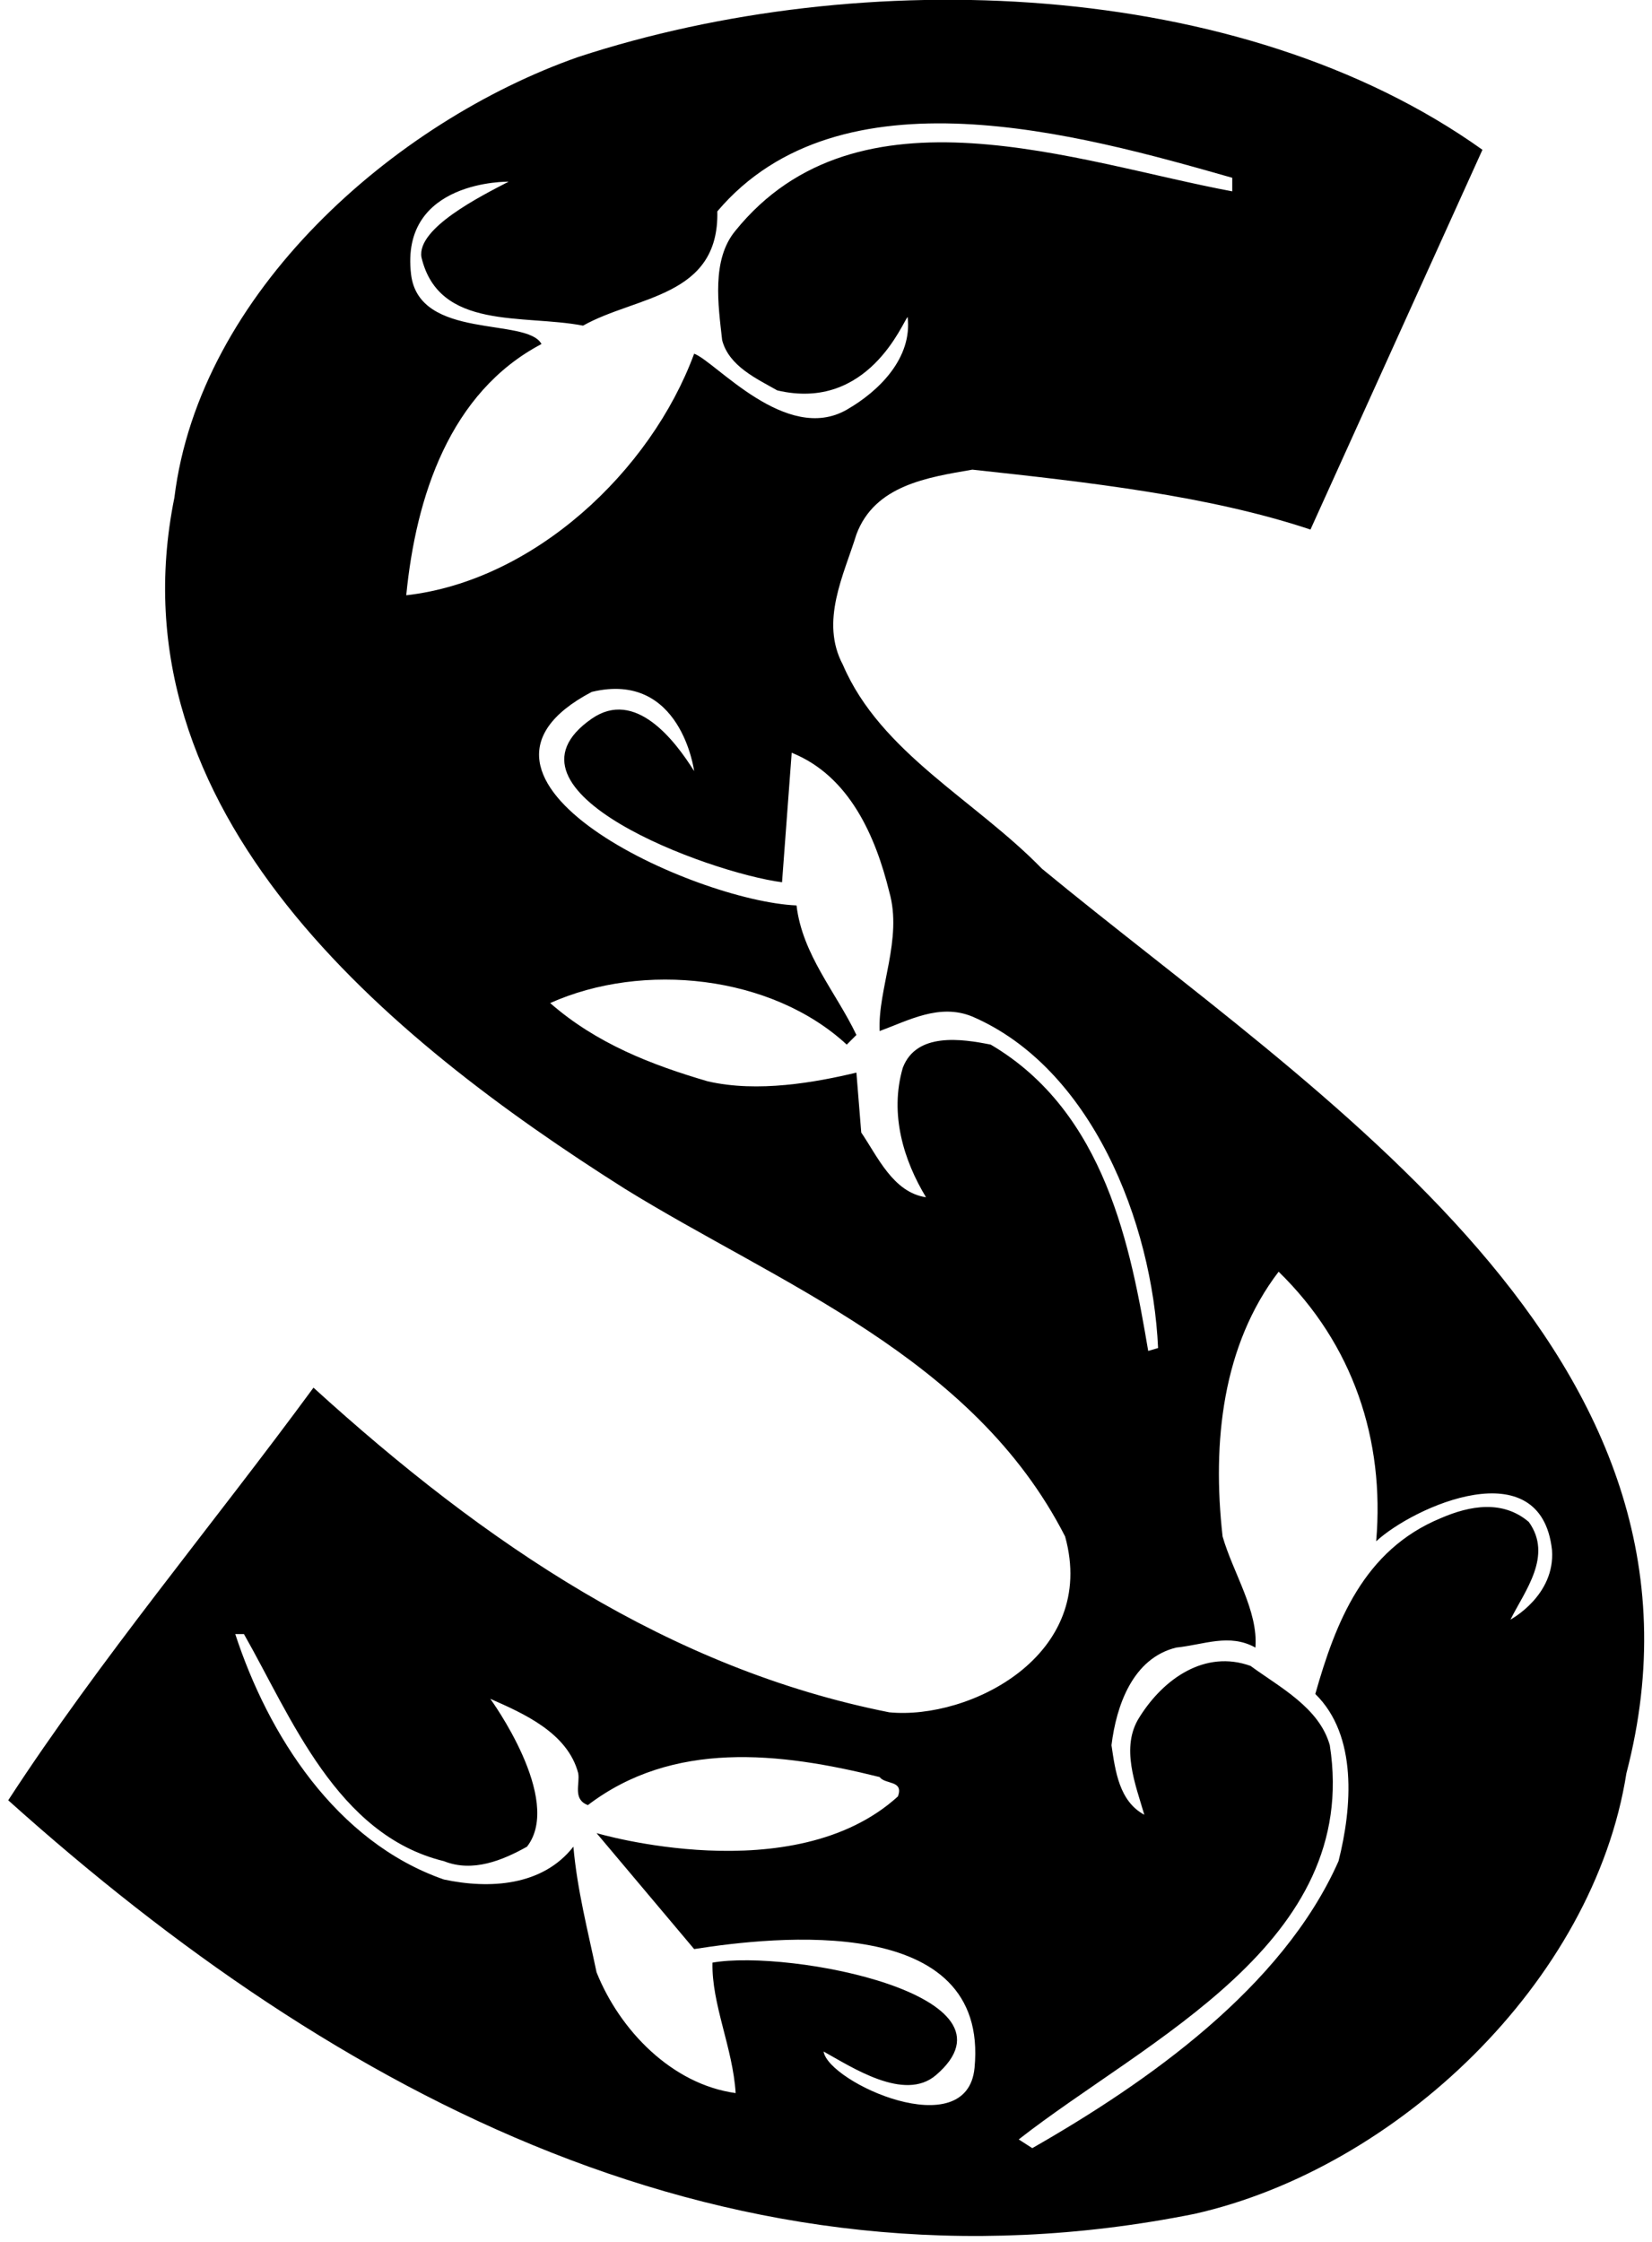 <?xml version="1.0" encoding="UTF-8"?>
<svg xmlns="http://www.w3.org/2000/svg" xmlns:xlink="http://www.w3.org/1999/xlink" width="171pt" height="232pt" viewBox="0 0 171 232" version="1.1">
<g id="surface1">
<path style=" stroke:none;fill-rule:nonzero;fill:rgb(0%,0%,0%);fill-opacity:1;" d="M 168.352 183.5 C 164.949 205.102 144.551 224.398 123.648 229.102 C 75.852 238.699 34.949 216.898 0.852 186.301 C 10.352 171.699 21.949 157.898 32.449 143.602 C 50.25 159.801 69.352 172.699 92.051 177.199 C 100.336 178 113.664 171.332 110.25 159 C 100.75 140.398 80.648 132.898 64.648 123 C 40.148 107.5 11.449 84.102 18.051 51.5 C 20.648 30.301 40.75 12.602 59.852 5.898 C 89.148 -3.699 128.352 -2.398 153.449 15.5 L 135.648 54.801 C 125.148 51.301 112.648 49.898 100.648 48.602 C 96.051 49.398 90.551 50.199 88.648 55.301 C 87.352 59.5 84.852 64.301 87.25 68.801 C 91.148 77.898 100.949 82.801 107.852 89.898 C 136.352 113.398 179.648 140.199 168.352 183.5 Z M 74.25 21.875 C 74.449 30.773 65.852 30.602 60.352 33.699 C 54.148 32.5 45.426 34.227 43.625 26.625 C 43.125 23.625 49.75 20.301 52.648 18.801 C 52.648 18.801 41.371 18.605 42.551 28.398 C 43.375 35.25 54.551 32.801 56.051 35.602 C 46.551 40.602 43.051 51.398 42.051 61.602 C 55.25 60.102 67.352 48.801 71.852 36.602 C 74.051 37.398 81.375 46 87.648 42.398 C 91.062 40.441 94.449 37 93.949 32.801 C 93.449 33.301 89.875 42.625 80.449 40.398 C 78.352 39.199 75.449 37.898 74.75 35.199 C 74.352 31.602 73.625 26.875 76.125 23.875 C 88.824 8.176 111.449 16.801 127.551 19.801 L 127.551 18.398 C 111.75 13.898 86.949 6.875 74.25 21.875 Z M 100.648 105.199 C 97.25 103.801 94.051 105.602 91.051 106.699 C 90.852 102.301 93.449 97.199 92.051 92.301 C 90.648 86.602 87.949 80.301 81.949 77.898 L 80.949 91.301 C 73.352 90.301 50.449 81.875 61.25 74.375 C 65.75 71.25 69.852 76.602 71.852 79.801 C 71.852 79.801 70.5 69.375 61.25 71.602 C 44.125 80.625 71.875 93.25 82.449 93.699 C 83.051 98.801 86.551 102.699 88.648 107.102 L 87.648 108.102 C 79.852 100.898 66.551 99.5 56.949 103.801 C 61.75 108 67.449 110.199 73.25 111.898 C 78.449 113.102 84.449 112 88.648 111 L 89.148 117.199 C 90.852 119.699 92.449 123.398 95.852 123.898 C 93.551 120.102 92.051 115.301 93.449 110.5 C 94.852 106.801 99.551 107.5 102.551 108.102 C 114.449 115.102 117.051 129.199 118.852 139.801 L 119.875 139.5 C 119.273 126.398 112.949 110.5 100.648 105.199 Z M 160.648 160.398 C 159.5 150 146.352 155.898 142.449 159.5 C 143.352 149 140.051 139.102 132.352 131.602 C 126.551 139.199 125.449 149.199 126.551 159 C 127.648 162.801 130.25 166.699 129.949 170.5 C 127.25 169 124.648 170.199 121.75 170.5 C 117.25 171.602 115.551 176.5 115.051 180.602 C 115.449 183.301 115.852 186.398 118.449 187.801 C 117.551 184.699 115.949 180.801 117.949 177.699 C 120.449 173.699 124.75 170.699 129.449 172.398 C 132.449 174.602 136.551 176.699 137.648 180.602 C 140.852 201.102 118.75 211 105.449 221.398 L 106.852 222.301 C 118.75 215.5 132.75 205.699 138.551 192.602 C 139.949 187.102 140.551 179.602 136.148 175.301 C 138.25 167.898 141.148 160.398 149.148 157.102 C 152.148 155.801 155.551 155.199 158.25 157.5 C 160.75 161 157.852 164.602 156.352 167.602 C 156.352 167.602 161 165.125 160.648 160.398 Z M 71.852 201.699 L 61.75 189.699 C 61.75 189.699 82.125 195.75 92.949 185.898 C 93.551 184.199 91.648 184.699 91.051 183.898 C 80.648 181.301 69.648 180.102 60.852 186.801 C 59.25 186.199 60.051 184.602 59.852 183.5 C 58.75 179.301 54.148 177.301 50.75 175.801 C 50.75 175.801 58.352 186.199 54.551 191.102 C 52.051 192.5 48.949 193.801 45.949 192.602 C 34.852 189.898 30.148 177.699 25.25 169.102 L 24.352 169.102 C 27.75 179.5 34.75 190.602 45.949 194.5 C 50.648 195.5 56.148 195.199 59.352 191.102 C 59.75 195.602 60.852 199.801 61.75 204.102 C 64.148 210.102 69.551 215.699 76.148 216.602 C 75.852 211.898 73.648 207.398 73.75 203.102 C 81.75 201.699 106.5 206.5 96.875 214.75 C 93.613 217.543 88.148 213.898 85.25 212.301 C 85.75 215.5 100.102 222.023 100.875 214 C 102.434 197.883 80.148 200.398 71.852 201.699 "/>
</g>
</svg>
